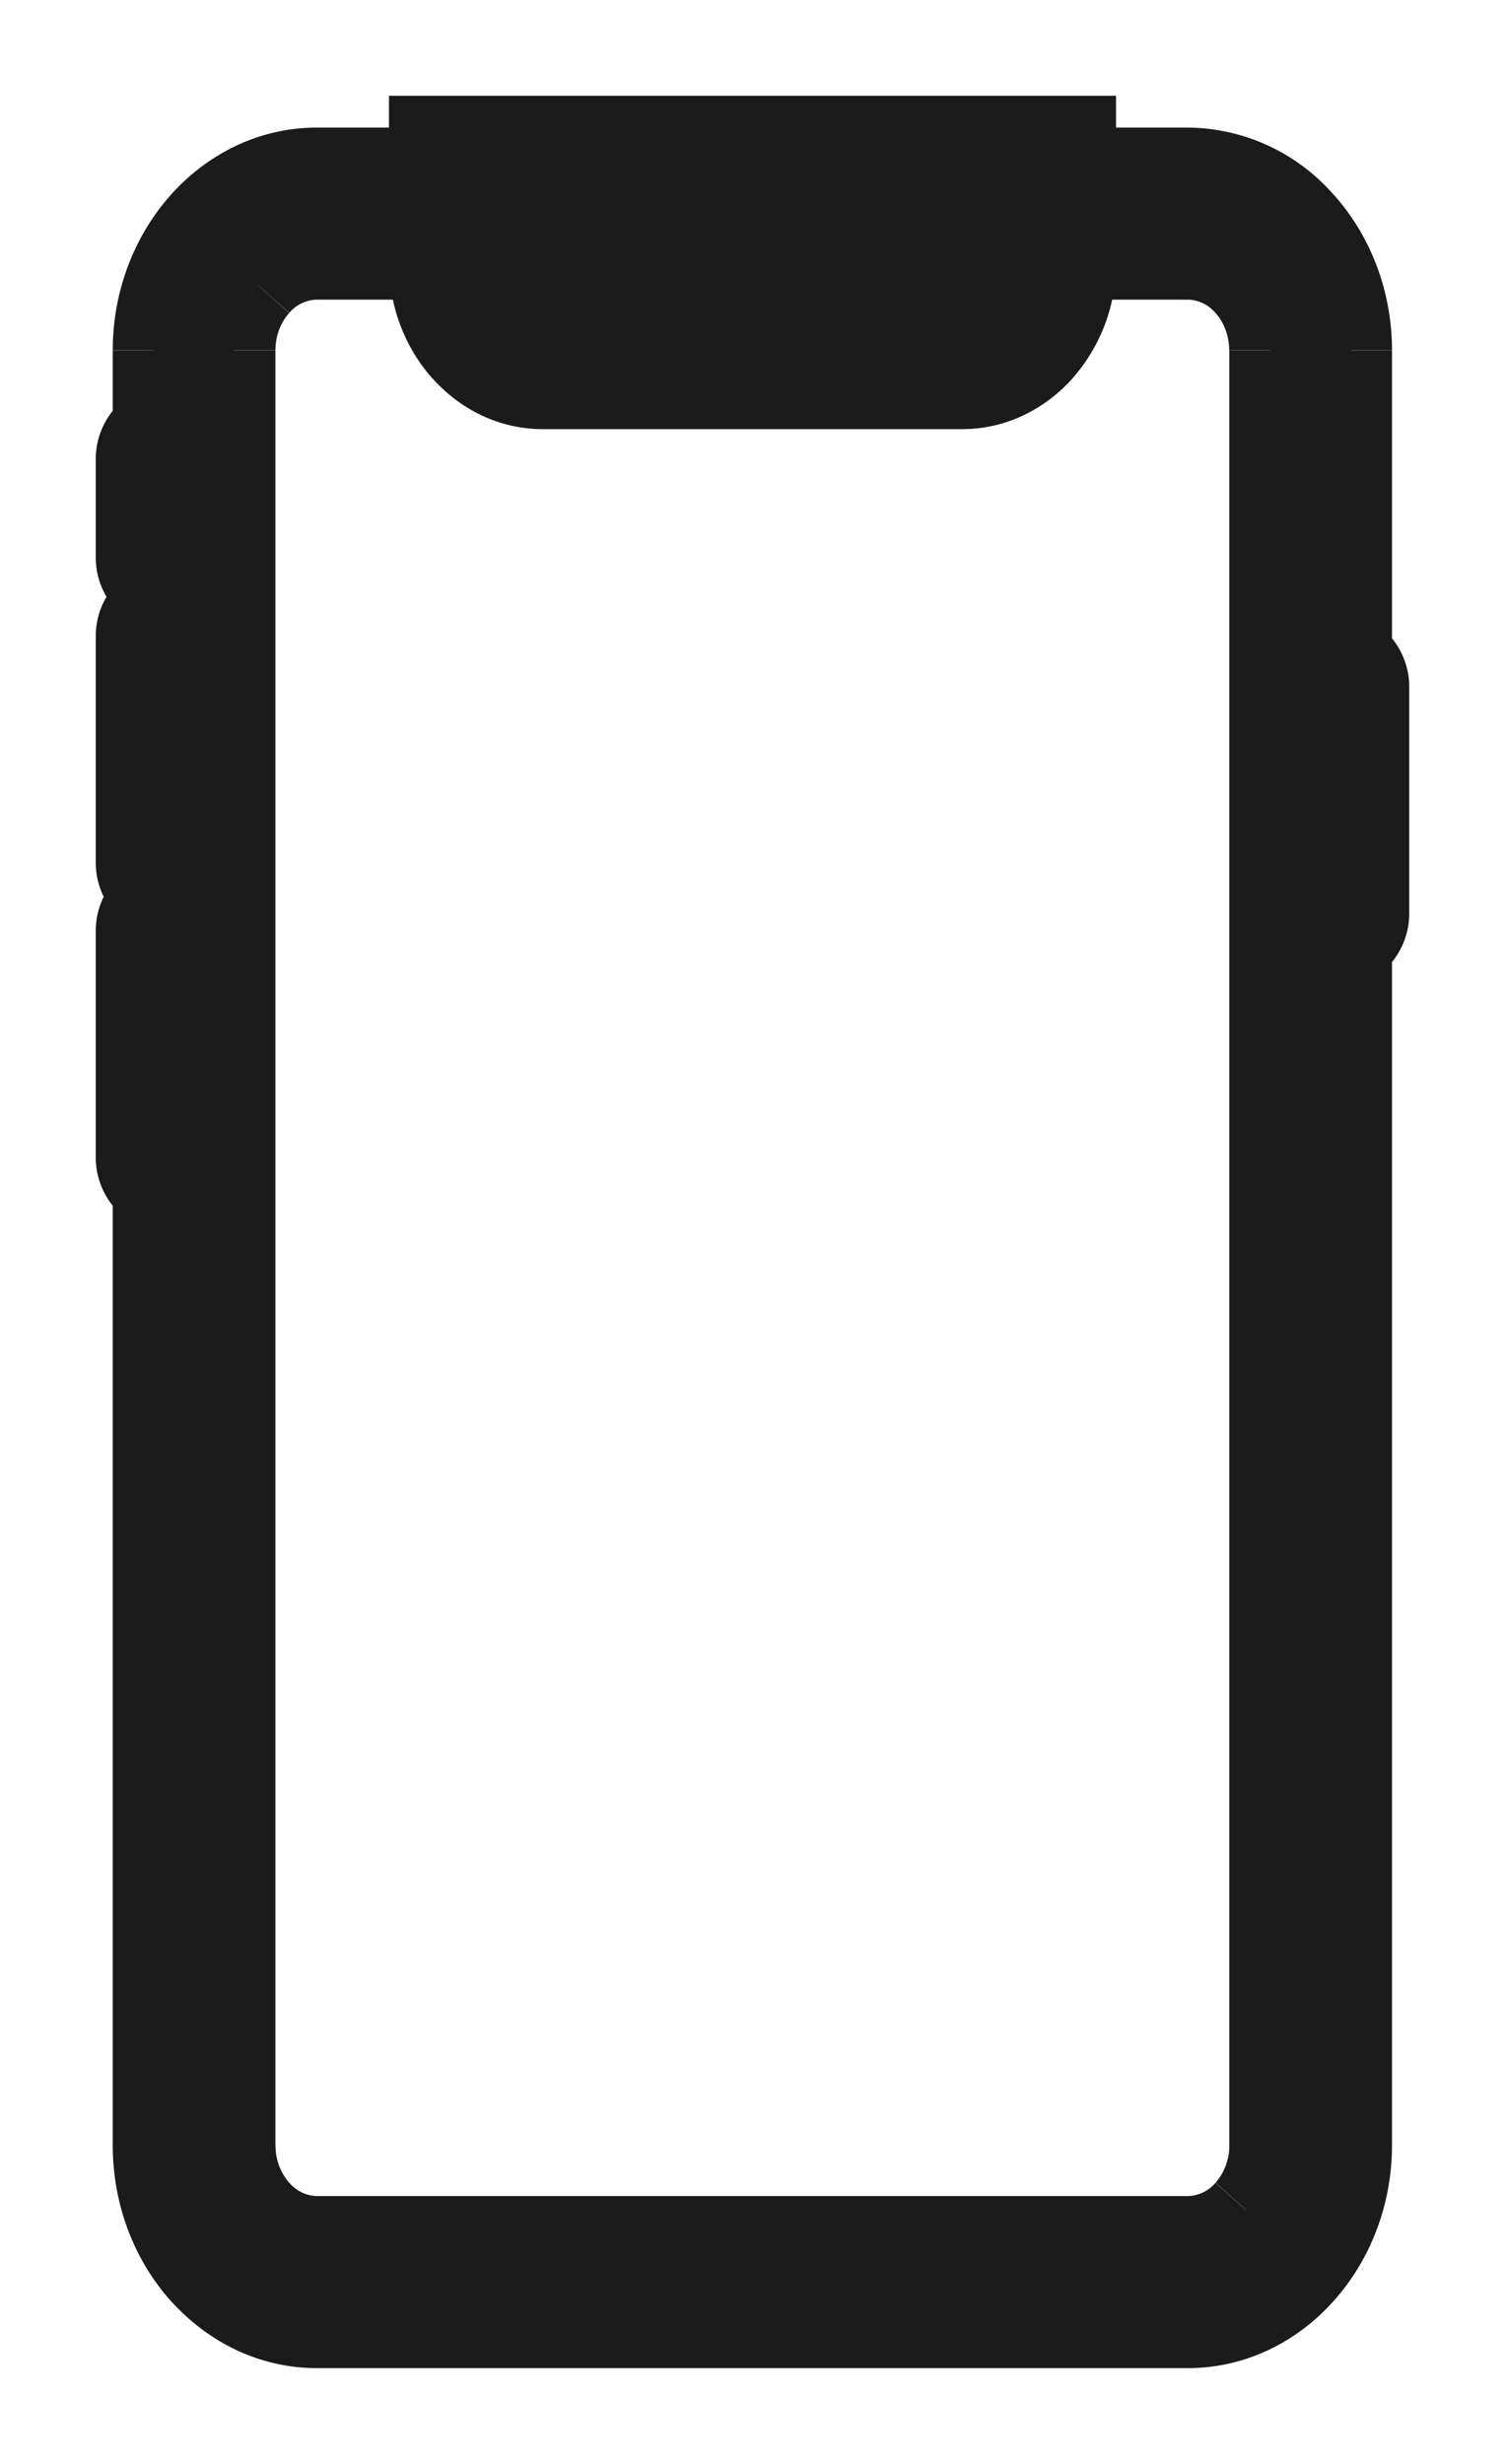 <svg width="11" height="18" fill="none" xmlns="http://www.w3.org/2000/svg"><mask id="a" maskUnits="userSpaceOnUse" x="0" y="0" width="11" height="18" fill="#000"><path fill="#fff" d="M0 0h11v18H0z"/><path d="M2.316 1.232h6.366c.328 0 .626.15.842.39.216.24.35.573.35.938v13.111c0 .366-.134.698-.35.939a1.13 1.13 0 0 1-.842.39H2.316a1.13 1.13 0 0 1-.842-.39 1.405 1.405 0 0 1-.35-.939V2.561c0-.366.134-.699.35-.94.216-.24.514-.39.842-.39zm6.366.657H2.316a.571.571 0 0 0-.426.197.71.71 0 0 0-.177.474v13.111a.71.71 0 0 0 .177.474c.11.122.26.198.426.198h6.366a.571.571 0 0 0 .425-.198.71.71 0 0 0 .178-.474V2.561a.71.71 0 0 0-.178-.475.571.571 0 0 0-.425-.197z"/><path d="M7.857 1v.917a.97.97 0 0 1-.242.648.78.78 0 0 1-.581.27H3.966a.78.78 0 0 1-.581-.27.97.97 0 0 1-.242-.648V1h4.714zM9.79 4.78c-.116 0-.21.105-.21.235v1.661c0 .13.094.234.21.234.116 0 .21-.105.21-.234V5.015c0-.13-.094-.234-.21-.234zM1.21 6.563c-.116 0-.21.105-.21.234V8.46c0 .129.094.234.21.234.116 0 .21-.105.21-.234V6.797c0-.129-.094-.234-.21-.234zm0-2.153c-.116 0-.21.104-.21.234v1.661c0 .13.094.234.21.234.116 0 .21-.105.21-.234V4.644c0-.13-.094-.234-.21-.234zm0-1.293c-.116 0-.21.104-.21.233v.726c0 .13.094.234.21.234.116 0 .21-.104.21-.234V3.35c0-.129-.094-.233-.21-.233z"/></mask><path d="M2.316 1.232h6.366c.328 0 .626.15.842.39.216.24.35.573.35.938v13.111c0 .366-.134.698-.35.939a1.13 1.13 0 0 1-.842.39H2.316a1.13 1.13 0 0 1-.842-.39 1.405 1.405 0 0 1-.35-.939V2.561c0-.366.134-.699.35-.94.216-.24.514-.39.842-.39zm6.366.657H2.316a.571.571 0 0 0-.426.197.71.71 0 0 0-.177.474v13.111a.71.71 0 0 0 .177.474c.11.122.26.198.426.198h6.366a.571.571 0 0 0 .425-.198.71.71 0 0 0 .178-.474V2.561a.71.71 0 0 0-.178-.475.571.571 0 0 0-.425-.197z" fill="#1B1B1B"/><path d="M7.857 1v.917a.97.97 0 0 1-.242.648.78.78 0 0 1-.581.27H3.966a.78.78 0 0 1-.581-.27.97.97 0 0 1-.242-.648V1h4.714zM9.79 4.78c-.116 0-.21.105-.21.235v1.661c0 .13.094.234.21.234.116 0 .21-.105.21-.234V5.015c0-.13-.094-.234-.21-.234zM1.21 6.563c-.116 0-.21.105-.21.234V8.46c0 .129.094.234.21.234.116 0 .21-.105.21-.234V6.797c0-.129-.094-.234-.21-.234zm0-2.153c-.116 0-.21.104-.21.234v1.661c0 .13.094.234.21.234.116 0 .21-.105.21-.234V4.644c0-.13-.094-.234-.21-.234zm0-1.293c-.116 0-.21.104-.21.233v.726c0 .13.094.234.21.234.116 0 .21-.104.21-.234V3.35c0-.129-.094-.233-.21-.233z" fill="#1B1B1B"/><path d="M9.524 1.622l-.223.2.223-.2zm0 14.988l-.223-.2.223.2zm-8.05 0l-.224.2.224-.2zm0-14.988l-.224-.2.224.2zm.416.464l-.223-.2.223.2zm0 14.06l-.223.2.223-.2zm7.217 0l-.223-.2.223.2zm0-14.06l-.223.2.223-.2zM7.857 1h.3V.7h-.3V1zm-.242 1.565l-.223-.2.223.2zm-4.23 0l.223-.2-.223.2zM3.143 1V.7h-.3V1h.3zm-.827.532h6.366v-.6H2.316v.6zm6.366 0a.83.83 0 0 1 .619.29l.446-.4a1.43 1.43 0 0 0-1.065-.49v.6zm.619.29c.166.185.273.446.273.738h.6c0-.438-.16-.842-.427-1.139l-.446.401zm.273.738v13.111h.6V2.561h-.6zm0 13.111c0 .293-.107.554-.273.739l.446.4c.266-.296.427-.7.427-1.139h-.6zm-.273.739a.83.83 0 0 1-.619.29v.6c.423 0 .8-.193 1.065-.49l-.446-.4zm-.619.29H2.316v.6h6.366v-.6zm-6.366 0a.83.83 0 0 1-.619-.29l-.447.4c.267.297.643.49 1.066.49v-.6zm-.619-.29a1.105 1.105 0 0 1-.273-.739h-.6c0 .44.16.843.426 1.14l.447-.401zm-.273-.739V2.561h-.6v13.11h.6zm0-13.11c0-.293.107-.554.273-.739l-.447-.4c-.265.296-.426.7-.426 1.138h.6zm.273-.739a.831.831 0 0 1 .619-.29v-.6c-.423 0-.8.193-1.066.49l.447.4zm6.985-.233H2.316v.6h6.366v-.6zm-6.366 0c-.26 0-.49.12-.649.297l.447.4a.272.272 0 0 1 .202-.097v-.6zm-.649.297a1.01 1.01 0 0 0-.254.674h.6c0-.11.041-.207.1-.273l-.446-.401zm-.254.674v13.111h.6V2.561h-.6zm0 13.111c0 .258.095.498.254.675l.447-.4a.41.41 0 0 1-.1-.275h-.6zm.254.675c.16.177.388.297.649.297v-.6a.272.272 0 0 1-.202-.098l-.447.4zm.649.297h6.366v-.6H2.316v.6zm6.366 0c.26 0 .49-.12.649-.297l-.447-.4a.272.272 0 0 1-.202.097v.6zm.649-.297a1.01 1.01 0 0 0 .254-.675h-.6a.41.41 0 0 1-.1.274l.446.4zm.254-.675V2.561h-.6v13.11h.6zm0-13.11a1.01 1.01 0 0 0-.254-.675l-.447.4c.06.067.1.164.1.274h.6zm-.254-.675a.871.871 0 0 0-.649-.297v.6a.27.27 0 0 1 .202.098l.447-.401zm-1.774.031a.67.67 0 0 1-.165.448l.446.4a1.27 1.27 0 0 0 .319-.848h-.6zm-.165.448a.481.481 0 0 1-.358.17v.6c.32 0 .605-.147.804-.37l-.446-.4zm-.358.17H3.966v.6h3.068v-.6zm-3.068 0a.481.481 0 0 1-.358-.17l-.446.4c.199.223.483.37.804.37v-.6zm-.358-.17a.67.67 0 0 1-.165-.448h-.6c0 .326.12.627.319.849l.446-.4zM9.79 4.481c-.311 0-.51.27-.51.534h.6a.054.054 0 0 1-.015.035.102.102 0 0 1-.075.03v-.6zm-.51.534v1.661h.6V5.015h-.6zm0 1.661c0 .264.199.534.51.534v-.6a.1.1 0 0 1 .075.031.053.053 0 0 1 .016.035h-.6zm.51.534c.312 0 .51-.27.51-.534h-.6c0-.008.003-.021.015-.035a.102.102 0 0 1 .075-.03v.6zm.51-.534V5.015h-.6v1.661h.6zm0-1.661c0-.264-.198-.534-.51-.534v.6a.102.102 0 0 1-.075-.031.053.053 0 0 1-.015-.035h.6zM1.21 6.263c-.312 0-.51.27-.51.534h.6a.054.054 0 0 1-.015.035.102.102 0 0 1-.075.031v-.6zm-.51.534V8.46h.6V6.797H.7zm0 1.662c0 .263.198.534.51.534v-.6c.036 0 .062.017.075.03a.054.054 0 0 1 .015.036H.7zm.51.534c.311 0 .51-.27.51-.534h-.6c0-.008.003-.021.015-.035a.101.101 0 0 1 .075-.031v.6zm.51-.534V6.797h-.6V8.46h.6zm0-1.662c0-.263-.199-.534-.51-.534v.6a.102.102 0 0 1-.075-.03.054.054 0 0 1-.015-.036h.6zM1.21 4.11c-.312 0-.51.27-.51.534h.6a.054.054 0 0 1-.015.035.102.102 0 0 1-.075.03v-.6zm-.51.534v1.661h.6V4.644H.7zm0 1.661c0 .264.198.534.51.534v-.6c.036 0 .062.017.075.031a.054.054 0 0 1 .015.035H.7zm.51.534c.311 0 .51-.27.51-.534h-.6c0-.008.003-.021.015-.035a.101.101 0 0 1 .075-.03v.6zm.51-.534V4.644h-.6v1.661h.6zm0-1.661c0-.264-.199-.534-.51-.534v.6a.102.102 0 0 1-.075-.031.054.054 0 0 1-.015-.035h.6zm-.51-1.827c-.312 0-.51.27-.51.533h.6a.054.054 0 0 1-.015.035.102.102 0 0 1-.075.032v-.6zM.7 3.35v.726h.6V3.35H.7zm0 .726c0 .264.198.534.51.534v-.6c.036 0 .062.017.075.031a.054.054 0 0 1 .015.035H.7zm.51.534c.311 0 .51-.27.51-.534h-.6c0-.008.003-.02.015-.035a.102.102 0 0 1 .075-.03v.6zm.51-.534V3.35h-.6v.726h.6zm0-.726c0-.263-.199-.533-.51-.533v.6a.102.102 0 0 1-.075-.032.054.054 0 0 1-.015-.035h.6zM3.143 1.3h4.714V.7H3.143v.6zM7.557 1v.917h.6V1h-.6zm-4.114.917V1h-.6v.917h.6z" fill="#1B1B1B" mask="url(#a)"/></svg>